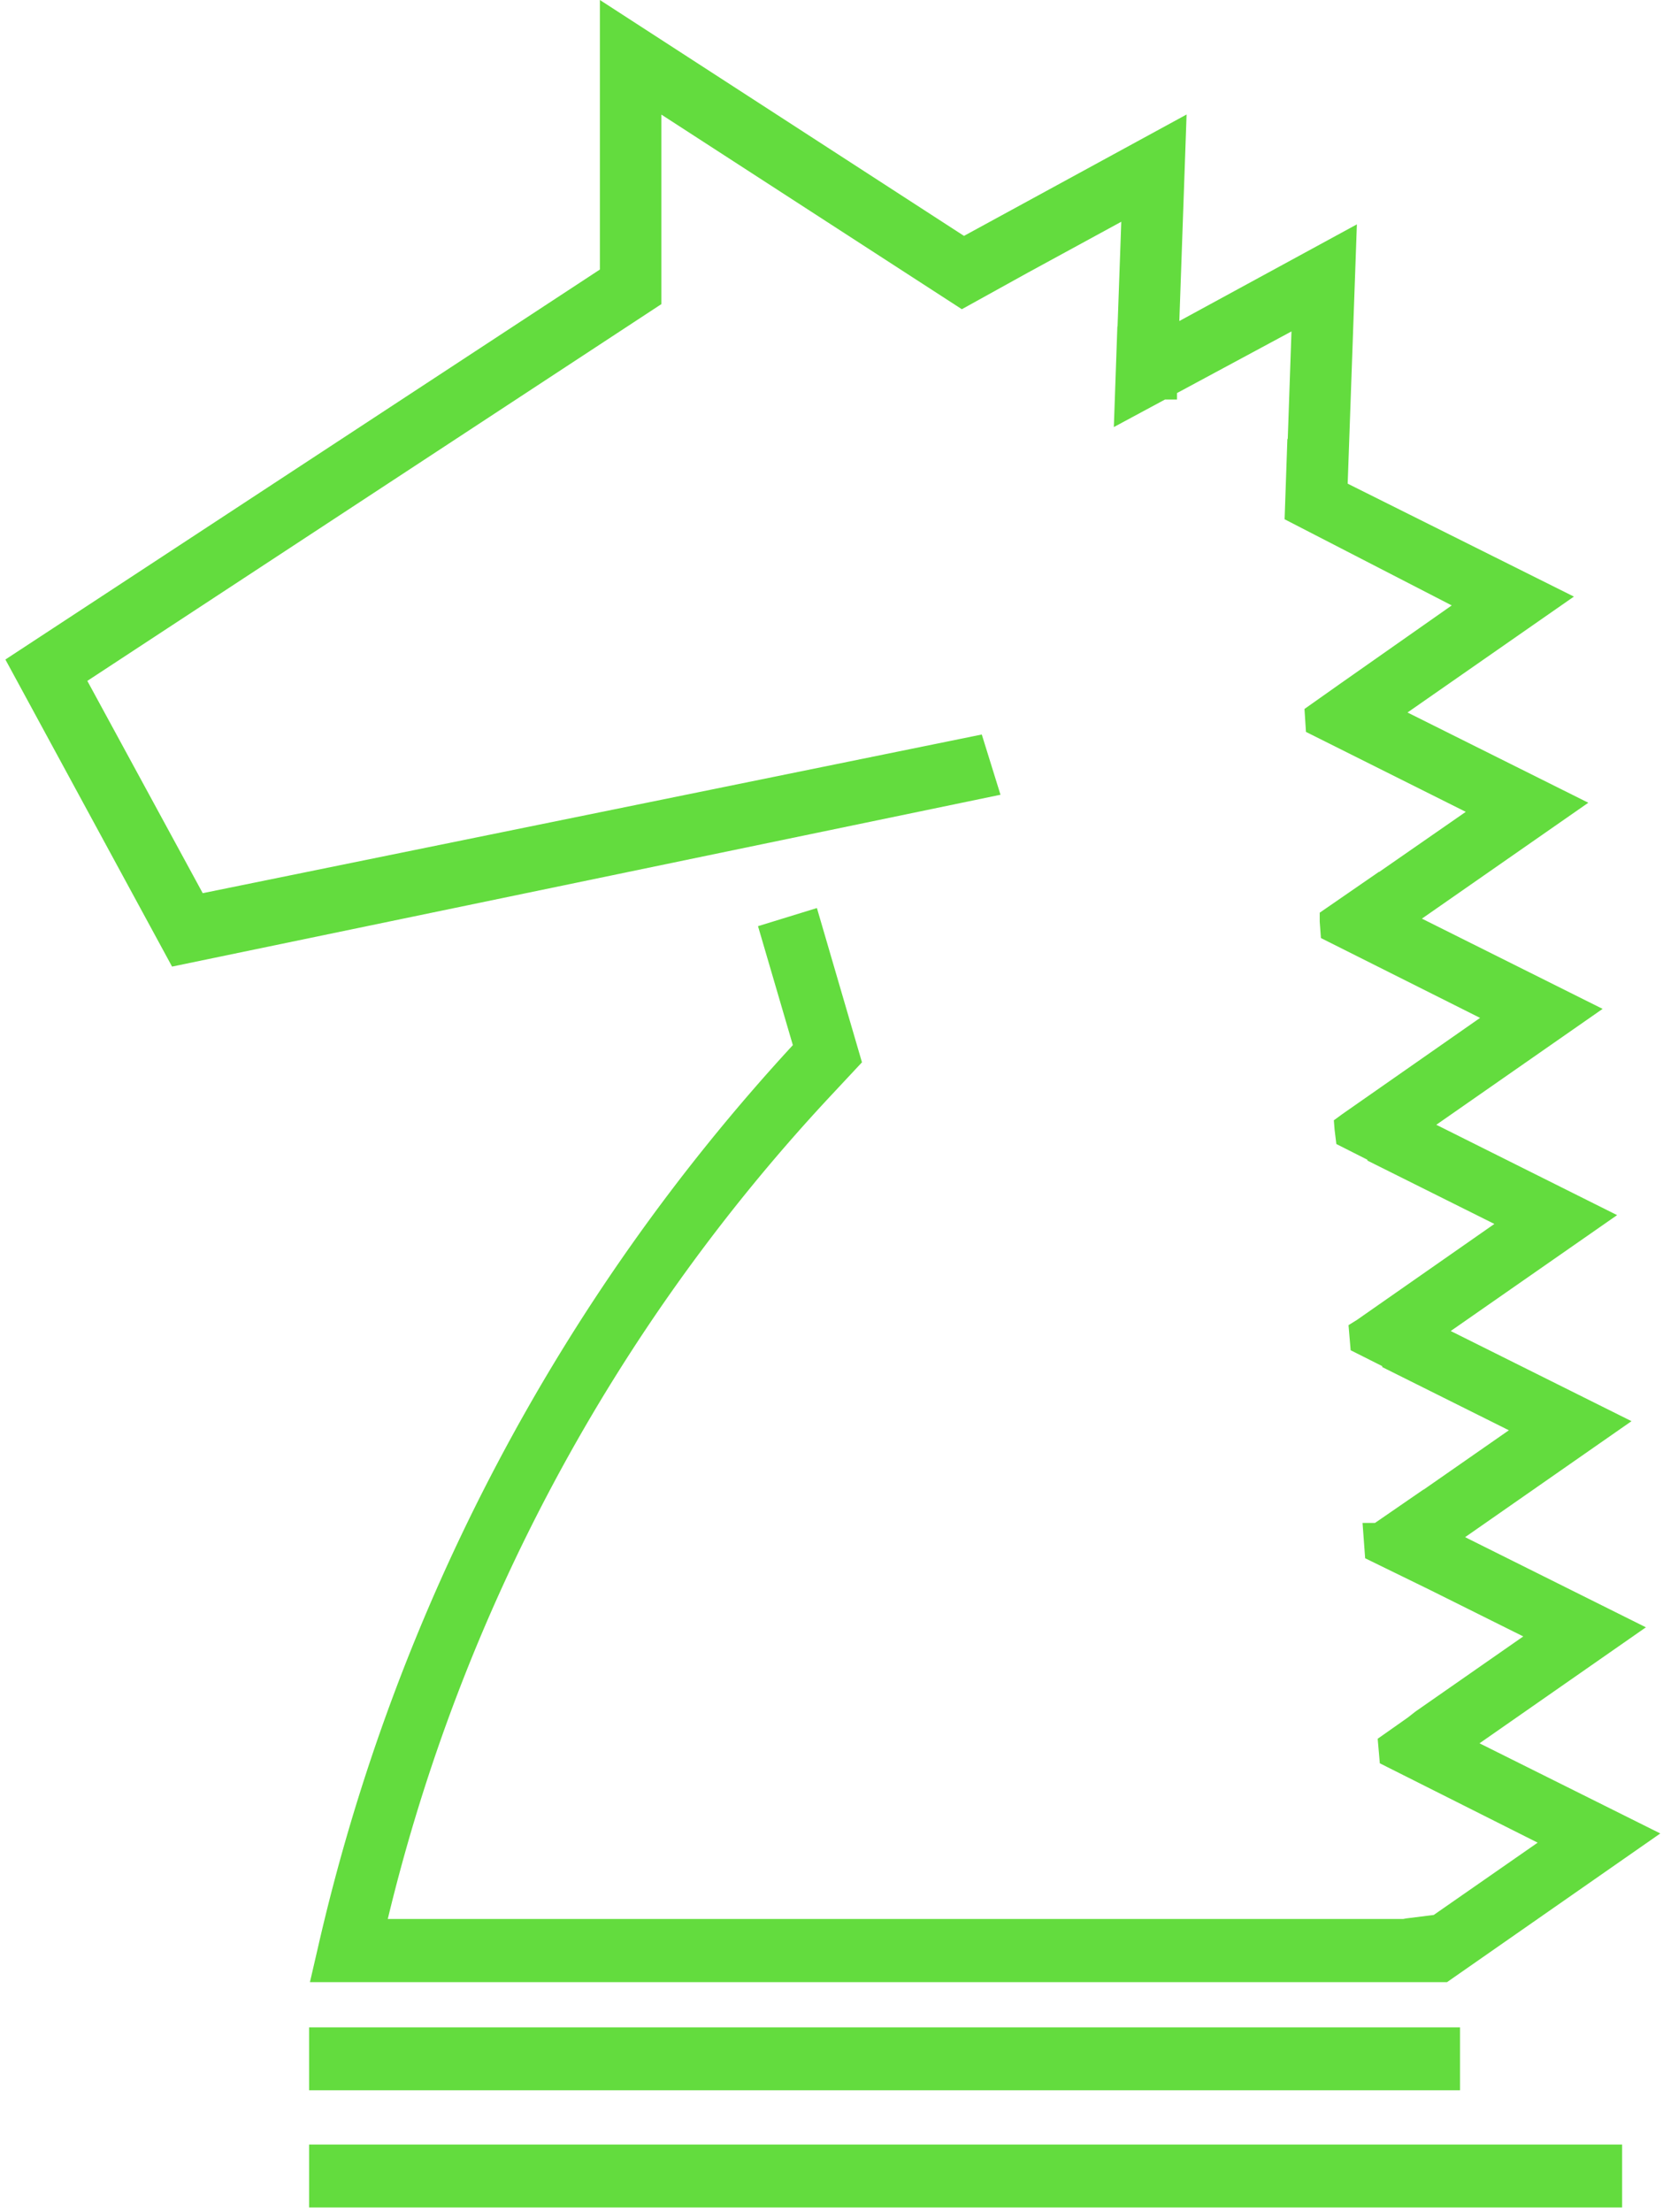 <svg xmlns="http://www.w3.org/2000/svg" viewBox="0 0 179 238">
  <path fill="#63DC3E"
    d="M105.67 79.03L21.82 96.1 9.4 73.26l61.79-40.54V12.33l32.34 20.94 7.1-3.93 10.06-5.48-.4 11.27-.02-.01-.38 10.83 5.5-2.96h1.3v-.7l12.32-6.63-.4 11.58-.04-.02-.3 8.65 17.99 9.27-12 8.42-3.85 2.72.16 2.47 17.2 8.6-9.34 6.48v-.03l-6.38 4.4v.96l.13 1.77 17.13 8.59-14.84 10.36-.9.66.08 1 .19 1.55 3.34 1.69v.09l13.67 6.82-14.8 10.33-.9.56.23 2.7 3.4 1.71v.1l13.63 6.8-9.18 6.39v-.02l-5.23 3.6h-1.34l.28 3.8 7.02 3.43 10 4.98-11.6 8.08-.83.65-3.24 2.28.23 2.64 16.99 8.54-11.19 7.78-2.96.37-.32.06H41.74a197.47 197.47 0 0147.47-88.35l3.57-3.82-4.85-16.6-6.34 1.95 3.75 12.8a213.18 213.18 0 00-51.08 96.93l-.9 3.89h122.39l22.96-16-19.46-9.7 17.91-12.48-19.46-9.7 17.91-12.48-19.46-9.7 17.91-12.47-19.46-9.72 17.9-12.47-19.45-9.71 17.91-12.47-19.46-9.71 17.91-12.47-24.35-12.15.99-27.9-19.11 10.4.78-22.22-23.96 13.06L64.57 0v29L.58 70.96 18.52 104l89.17-18.49-2.02-6.5zm68.94 151.71H33.27v6.77H174.6v-6.77zm-17.46-12.61H33.27v6.77h123.88v-6.77z">
  </path>
</svg>